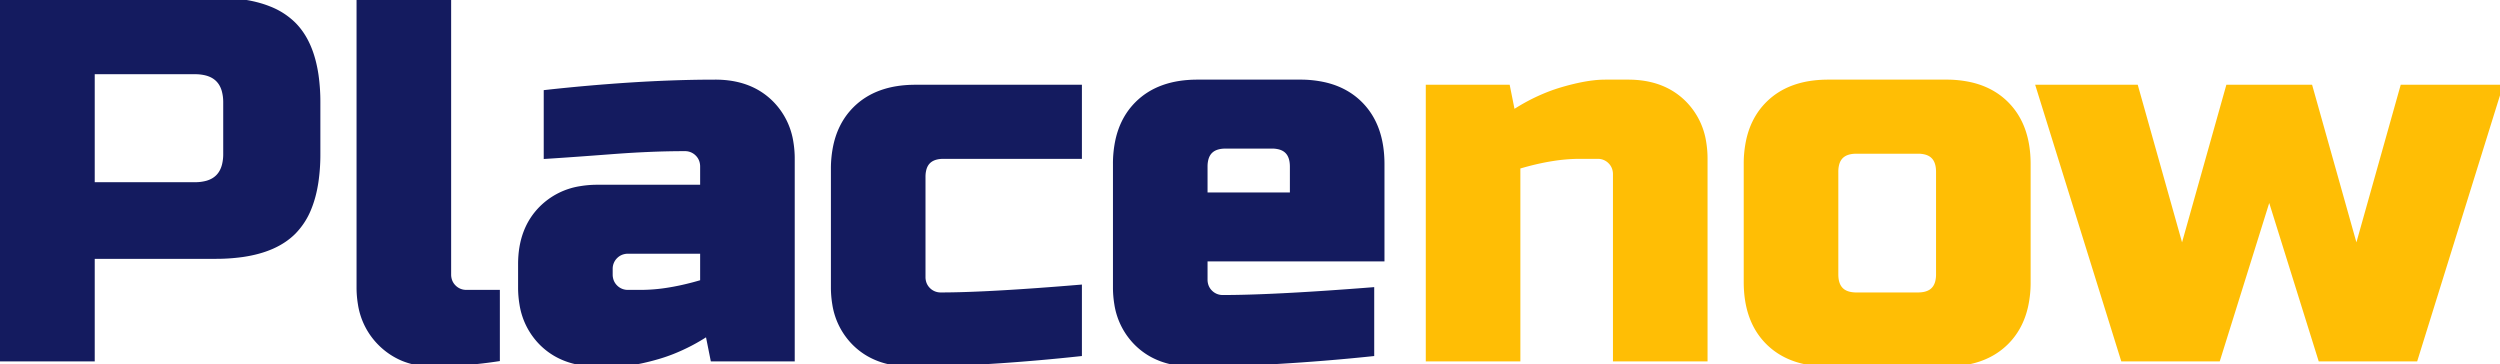 <svg width="487.5" height="71.002" viewBox="0 0 487.5 71.002" xmlns="http://www.w3.org/2000/svg"><g id="svgGroup" stroke-linecap="round" fill-rule="evenodd" font-size="9pt" stroke="#141b5f" stroke-width="0.25mm" fill="#141b5f" style="stroke:#141b5f;stroke-width:0.25mm;fill:#141b5f"><path d="M 0 70.001 L 0 0.001 L 42 0.001 A 36.756 36.756 0 0 1 47.451 0.376 Q 50.245 0.796 52.469 1.686 A 14.019 14.019 0 0 1 57.25 4.751 Q 60.713 8.213 61.651 14.732 A 37.072 37.072 0 0 1 62 20.001 L 62 30.001 A 36.756 36.756 0 0 1 61.624 35.452 Q 61.204 38.245 60.314 40.47 A 14.019 14.019 0 0 1 57.25 45.251 Q 53.787 48.713 47.269 49.652 A 37.072 37.072 0 0 1 42 50.001 L 18 50.001 L 18 70.001 L 0 70.001 Z M 44 30.001 L 44 20.001 A 8.638 8.638 0 0 0 43.703 17.626 Q 42.94 14.964 40.222 14.256 A 8.84 8.84 0 0 0 38 14.001 L 18 14.001 L 18 36.001 L 38 36.001 A 8.638 8.638 0 0 0 40.374 35.703 Q 43.037 34.94 43.744 32.223 A 8.84 8.84 0 0 0 44 30.001 Z" id="0" vector-effect="non-scaling-stroke"/><path d="M 97 57.001 L 97 70.001 A 91.457 91.457 0 0 1 88.29 70.893 A 77.234 77.234 0 0 1 84.25 71.001 A 14.686 14.686 0 0 1 78.608 69.943 A 13.734 13.734 0 0 1 74.1 66.901 A 13.744 13.744 0 0 1 70.264 59.28 A 19.527 19.527 0 0 1 70 56.001 L 70 0.001 L 87.5 0.001 L 87.5 53.501 A 3.696 3.696 0 0 0 87.727 54.817 A 3.322 3.322 0 0 0 88.5 56.001 A 3.374 3.374 0 0 0 90.904 57 A 4.428 4.428 0 0 0 91 57.001 L 97 57.001 Z" id="1" vector-effect="non-scaling-stroke"/><path d="M 106.5 30.501 L 106.5 18.001 A 365.855 365.855 0 0 1 122.865 16.565 Q 130.587 16.071 137.532 16.009 A 221.408 221.408 0 0 1 139.5 16.001 Q 146.3 16.001 150.4 20.101 A 13.744 13.744 0 0 1 154.236 27.722 A 19.527 19.527 0 0 1 154.5 31.001 L 154.5 70.001 L 139 70.001 L 138 65.001 A 37.139 37.139 0 0 1 131.115 68.604 A 32.883 32.883 0 0 1 128.35 69.551 A 45.82 45.82 0 0 1 125.13 70.376 Q 123.59 70.708 122.238 70.863 A 19.642 19.642 0 0 1 120 71.001 L 116.5 71.001 Q 109.7 71.001 105.6 66.901 A 13.744 13.744 0 0 1 101.764 59.28 A 19.527 19.527 0 0 1 101.5 56.001 L 101.5 51.501 Q 101.5 44.701 105.6 40.601 A 13.744 13.744 0 0 1 113.221 36.765 A 19.527 19.527 0 0 1 116.5 36.501 L 137 36.501 L 137 32.501 A 3.696 3.696 0 0 0 136.773 31.184 A 3.322 3.322 0 0 0 136 30.001 A 3.374 3.374 0 0 0 133.596 29.002 A 4.428 4.428 0 0 0 133.5 29.001 Q 127 29.001 119.15 29.601 Q 112.128 30.137 107.546 30.434 A 467.755 467.755 0 0 1 106.5 30.501 Z M 122.5 57.001 L 125 57.001 A 33.783 33.783 0 0 0 130.091 56.59 Q 132.525 56.218 135.194 55.51 A 60.966 60.966 0 0 0 137 55.001 L 137 49.001 L 122.5 49.001 A 3.696 3.696 0 0 0 121.184 49.228 A 3.322 3.322 0 0 0 120 50.001 A 3.374 3.374 0 0 0 119.001 52.404 A 4.428 4.428 0 0 0 119 52.501 L 119 53.501 A 3.696 3.696 0 0 0 119.227 54.817 A 3.322 3.322 0 0 0 120 56.001 A 3.374 3.374 0 0 0 122.404 57 A 4.428 4.428 0 0 0 122.5 57.001 Z" id="2" vector-effect="non-scaling-stroke"/><path d="M 210.5 56.001 L 210.5 69.001 A 394.529 394.529 0 0 1 194.98 70.368 Q 187.903 70.842 181.609 70.961 A 218.062 218.062 0 0 1 177.5 71.001 Q 170.7 71.001 166.6 66.901 A 13.744 13.744 0 0 1 162.764 59.28 A 19.527 19.527 0 0 1 162.5 56.001 L 162.5 33.001 A 21.378 21.378 0 0 1 163.002 28.228 Q 163.837 24.58 166.061 21.993 A 13.454 13.454 0 0 1 166.75 21.251 Q 171 17.001 178.5 17.001 L 210.5 17.001 L 210.5 30.501 L 184 30.501 Q 180.826 30.501 180.171 33.019 A 5.893 5.893 0 0 0 180 34.501 L 180 54.001 A 3.696 3.696 0 0 0 180.227 55.317 A 3.322 3.322 0 0 0 181 56.501 A 3.374 3.374 0 0 0 183.404 57.5 A 4.428 4.428 0 0 0 183.5 57.501 Q 190.391 57.501 202.557 56.621 A 726.752 726.752 0 0 0 210.5 56.001 Z" id="3" vector-effect="non-scaling-stroke"/><path d="M 267.5 56.501 L 267.5 69.001 A 400.66 400.66 0 0 1 249.134 70.499 A 291.685 291.685 0 0 1 232.5 71.001 Q 225.7 71.001 221.6 66.901 A 13.744 13.744 0 0 1 217.764 59.28 A 19.527 19.527 0 0 1 217.5 56.001 L 217.5 32.001 A 21.378 21.378 0 0 1 218.002 27.228 Q 218.837 23.58 221.061 20.993 A 13.454 13.454 0 0 1 221.75 20.251 Q 226 16.001 233.5 16.001 L 253.5 16.001 A 21.378 21.378 0 0 1 258.272 16.503 Q 261.921 17.338 264.508 19.562 A 13.454 13.454 0 0 1 265.25 20.251 Q 269.5 24.501 269.5 32.001 L 269.5 50.501 L 235 50.501 L 235 54.501 A 3.696 3.696 0 0 0 235.227 55.817 A 3.322 3.322 0 0 0 236 57.001 A 3.374 3.374 0 0 0 238.404 58 A 4.428 4.428 0 0 0 238.5 58.001 Q 246.08 58.001 259.052 57.121 A 793.998 793.998 0 0 0 267.5 56.501 Z M 248 28.501 L 239 28.501 Q 235.826 28.501 235.171 31.019 A 5.893 5.893 0 0 0 235 32.501 L 235 38.001 L 252 38.001 L 252 32.501 Q 252 29.327 249.481 28.671 A 5.893 5.893 0 0 0 248 28.501 Z" id="4" vector-effect="non-scaling-stroke"/><path d="M 311.5 30.501 L 308 30.501 A 33.783 33.783 0 0 0 302.909 30.911 Q 300.475 31.283 297.806 31.991 A 60.966 60.966 0 0 0 296 32.501 L 296 70.001 L 278.5 70.001 L 278.5 17.001 L 294 17.001 L 295 22.001 A 37.139 37.139 0 0 1 301.885 18.397 A 32.883 32.883 0 0 1 304.65 17.451 A 45.82 45.82 0 0 1 307.87 16.625 Q 309.41 16.293 310.762 16.138 A 19.642 19.642 0 0 1 313 16.001 L 317.5 16.001 Q 324.3 16.001 328.4 20.101 A 13.744 13.744 0 0 1 332.236 27.722 A 19.527 19.527 0 0 1 332.5 31.001 L 332.5 70.001 L 315 70.001 L 315 34.001 A 3.696 3.696 0 0 0 314.773 32.684 A 3.322 3.322 0 0 0 314 31.501 A 3.374 3.374 0 0 0 311.596 30.502 A 4.428 4.428 0 0 0 311.5 30.501 Z" id="5" vector-effect="non-scaling-stroke" fill="#FFBE05" stroke="#FFBE05"/><path d="M 395.5 32.001 L 395.5 55.001 A 21.378 21.378 0 0 1 394.998 59.773 Q 394.163 63.422 391.939 66.008 A 13.454 13.454 0 0 1 391.25 66.751 Q 387 71.001 379.5 71.001 L 356.5 71.001 A 21.378 21.378 0 0 1 351.728 70.498 Q 348.079 69.663 345.492 67.439 A 13.454 13.454 0 0 1 344.75 66.751 Q 340.5 62.501 340.5 55.001 L 340.5 32.001 A 21.378 21.378 0 0 1 341.002 27.228 Q 341.837 23.58 344.061 20.993 A 13.454 13.454 0 0 1 344.75 20.251 Q 349 16.001 356.5 16.001 L 379.5 16.001 A 21.378 21.378 0 0 1 384.272 16.503 Q 387.921 17.338 390.508 19.562 A 13.454 13.454 0 0 1 391.25 20.251 Q 395.5 24.501 395.5 32.001 Z M 378 53.501 L 378 33.501 Q 378 30.327 375.481 29.671 A 5.893 5.893 0 0 0 374 29.501 L 362 29.501 Q 358.826 29.501 358.171 32.019 A 5.893 5.893 0 0 0 358 33.501 L 358 53.501 Q 358 56.675 360.519 57.33 A 5.893 5.893 0 0 0 362 57.501 L 374 57.501 Q 377.174 57.501 377.829 54.982 A 5.893 5.893 0 0 0 378 53.501 Z" id="6" vector-effect="non-scaling-stroke" fill="#FFBE05" stroke="#FFBE05"/><path d="M 450.5 17.001 L 459.5 49.001 L 468.5 17.001 L 487.5 17.001 L 471 70.001 L 452.5 70.001 L 442.5 38.001 L 432.5 70.001 L 414 70.001 L 397.5 17.001 L 416.5 17.001 L 425.5 49.001 L 434.5 17.001 L 450.5 17.001 Z" id="7" vector-effect="non-scaling-stroke" fill="#FFBE05" stroke="#FFBE05"/></g></svg>